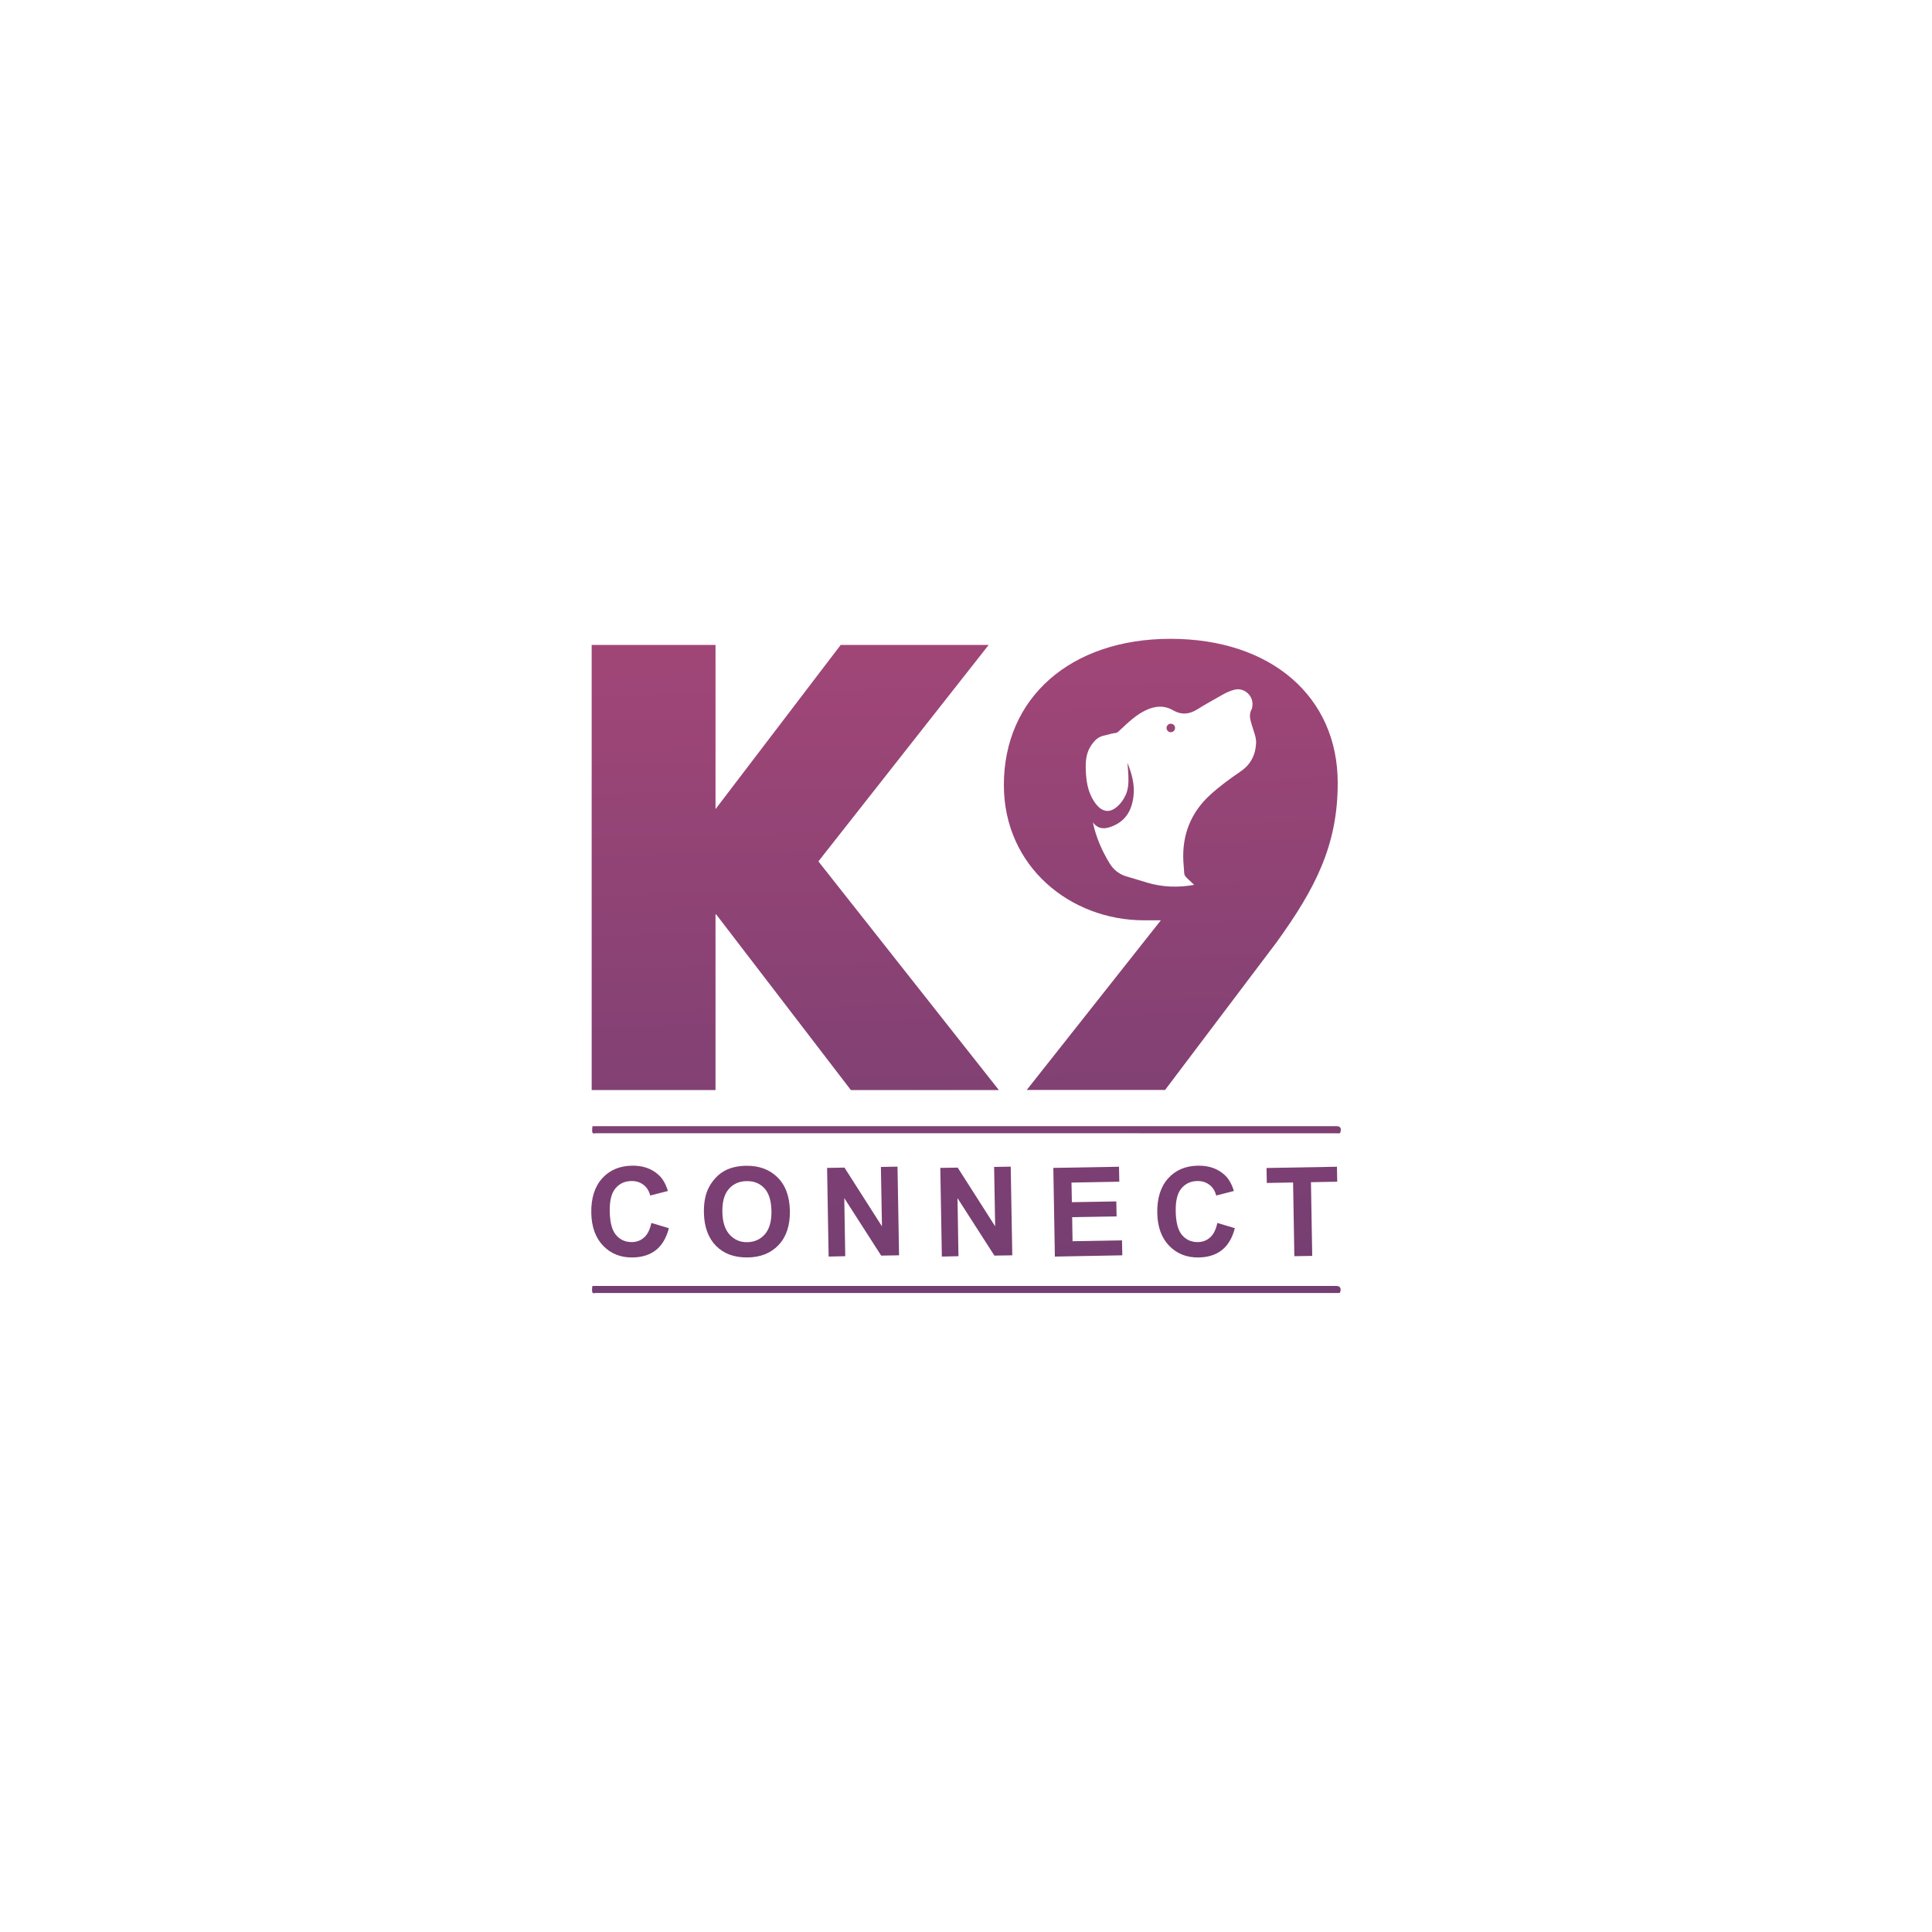 <?xml version="1.0" encoding="utf-8"?>
<!-- Generator: Adobe Illustrator 21.0.0, SVG Export Plug-In . SVG Version: 6.00 Build 0)  -->
<svg version="1.1" id="Layer_1" xmlns="http://www.w3.org/2000/svg" xmlns:xlink="http://www.w3.org/1999/xlink" x="0px" y="0px"
	 viewBox="0 0 2000 2000" style="enable-background:new 0 0 2000 2000;" xml:space="preserve">
<style type="text/css">
	.st0{fill:url(#SVGID_1_);}
	.st1{fill:url(#SVGID_2_);}
	.st2{fill:url(#SVGID_3_);}
	.st3{fill:url(#SVGID_4_);}
	.st4{fill:url(#SVGID_5_);}
	.st5{fill:url(#SVGID_6_);}
	.st6{fill:url(#SVGID_7_);}
	.st7{fill:url(#SVGID_8_);}
	.st8{fill:url(#SVGID_9_);}
	.st9{fill:url(#SVGID_10_);}
	.st10{fill:url(#SVGID_11_);}
	.st11{fill:url(#SVGID_12_);}
</style>
<g>
	<linearGradient id="SVGID_1_" gradientUnits="userSpaceOnUse" x1="1015.165" y1="1829.015" x2="974.483" y2="8.486">
		<stop  offset="0" style="stop-color:#53386E"/>
		<stop  offset="1" style="stop-color:#CC4E7C"/>
	</linearGradient>
	<path class="st0" d="M1000.2,1173.1c-127.7,0-255.5,0-383.2,0c-1.3,0-3.2,0.8-3.7-0.6c-0.6-1.8-0.2-4-0.1-5.9
		c0-0.9,0.8-0.8,1.5-0.8c0.8,0,1.7,0,2.5,0c255.4,0,510.7,0,766.1,0c4.2,0,5.5,2,4.3,6.3c-0.2,0.8-0.6,1.1-1.3,1.1
		c-0.9,0-1.9,0-2.8,0C1255.7,1173.1,1127.9,1173.1,1000.2,1173.1z"/>
	<linearGradient id="SVGID_2_" gradientUnits="userSpaceOnUse" x1="1011.478" y1="1829.097" x2="970.796" y2="8.568">
		<stop  offset="0" style="stop-color:#53386E"/>
		<stop  offset="1" style="stop-color:#CC4E7C"/>
	</linearGradient>
	<path class="st1" d="M1000.4,1338.5c-127.8,0-255.7,0-383.5,0c-1.3,0-3.2,0.8-3.7-0.7c-0.6-1.8-0.2-4-0.1-5.9
		c0-0.7,0.7-0.7,1.2-0.7c0.9,0,1.9,0,2.8,0c255.3,0,510.7,0,766,0c4.1,0,5.5,2.2,4.3,6.3c-0.3,0.8-0.7,1-1.4,1c-0.9,0-1.9,0-2.8,0
		C1255.7,1338.5,1128.1,1338.5,1000.4,1338.5z"/>
	<g>
		<g>
			<linearGradient id="SVGID_3_" gradientUnits="userSpaceOnUse" x1="1235.97" y1="1824.081" x2="1195.288" y2="3.551">
				<stop  offset="0" style="stop-color:#53386E"/>
				<stop  offset="1" style="stop-color:#CC4E7C"/>
			</linearGradient>
			<path class="st2" d="M1212,749.2c-2.5,0-4.4,2-4.4,4.4c0,2.4,2,4.4,4.4,4.4c2.4,0,4.4-2,4.4-4.4
				C1216.5,751.2,1214.5,749.2,1212,749.2z"/>
			<linearGradient id="SVGID_4_" gradientUnits="userSpaceOnUse" x1="1234.675" y1="1824.11" x2="1193.993" y2="3.58">
				<stop  offset="0" style="stop-color:#53386E"/>
				<stop  offset="1" style="stop-color:#CC4E7C"/>
			</linearGradient>
			<path class="st3" d="M1211.7,661.3c-103.4,0-172.5,61-172.5,151.3c0,84.7,69.1,140.1,145.1,140.1h17.4l-138.8,175.6h143.2
				l115.2-152.6c40.5-56,63.5-100.9,63.5-165C1384.9,721.1,1315.7,661.3,1211.7,661.3z M1284.4,798.5c-11,7.5-21.7,15.3-31.6,24.3
				c-20.2,18.5-29.2,41.6-27.8,68.8c0.2,4.1,0.7,8.1,0.9,12.2c0.1,2.1,1.1,3.5,2.6,4.9c2.5,2.3,4.9,4.6,7.7,7.3
				c-16.8,3-32.8,2.4-48.7-2.3c-6.9-2-13.7-4.3-20.6-6.2c-8-2.2-14.1-6.9-18.3-13.9c-7.9-12.9-13.9-26.6-17.3-42.3
				c5.9,7.6,12.5,7,20,4.1c14.4-5.7,20.5-17.1,22.1-31.4c1.4-11.9-1.8-23.3-6.3-34.4c0.2,2.3,0.4,4.6,0.6,6.9
				c0.2,2.3,0.3,4.6,0.4,6.9c0.3,7.8-0.1,15.5-4.3,22.4c-0.5,0.8-0.8,1.7-1.4,2.5c-9.6,13.5-20.7,16.1-30.4,0.4
				c-6-9.6-7.6-20.4-8-31.5c-0.3-8.8,0.2-17.2,5.2-25c3.5-5.3,7.4-9.6,14-10.8c3.8-0.7,7.5-2.3,11.5-2.6c2.1-0.2,3.3-1.7,4.7-3
				c8.5-7.9,16.8-16.1,27.7-21c9.1-4.1,18.3-4.7,26.9,0.3c9.1,5.3,17.3,4.4,25.8-1c7.8-4.9,15.9-9.3,23.9-13.9
				c4.6-2.7,9.3-5,14.5-6.3c9.7-2.3,19.4,6.2,18.3,16.3c-0.1,1.3-0.2,2.9-0.8,4c-3.2,5.6-1.4,10.9,0.2,16.4c1.7,6.1,4.6,12,4.4,18.5
				C1299.8,781.4,1294.7,791.4,1284.4,798.5z"/>
			<linearGradient id="SVGID_5_" gradientUnits="userSpaceOnUse" x1="838.99" y1="1832.951" x2="798.308" y2="12.422">
				<stop  offset="0" style="stop-color:#53386E"/>
				<stop  offset="1" style="stop-color:#CC4E7C"/>
			</linearGradient>
			<polygon class="st4" points="1023.5,667.6 870.3,667.6 740.7,837.6 740.7,667.6 612.5,667.6 612.5,1128.4 740.7,1128.4 
				740.7,946.6 741.4,946.6 880.8,1128.4 1034,1128.4 847.2,891.7 			"/>
		</g>
	</g>
	<g>
		<linearGradient id="SVGID_6_" gradientUnits="userSpaceOnUse" x1="665.018" y1="1836.839" x2="624.335" y2="16.31">
			<stop  offset="0" style="stop-color:#53386E"/>
			<stop  offset="1" style="stop-color:#CC4E7C"/>
		</linearGradient>
		<path class="st5" d="M674.3,1266l18.1,5.4c-2.6,10.1-7,17.6-13.3,22.6s-14.4,7.6-24.3,7.7c-12.2,0.2-22.3-3.8-30.3-12
			s-12.1-19.5-12.4-34c-0.3-15.3,3.5-27.2,11.2-35.8c7.7-8.6,18-13,30.9-13.2c11.2-0.2,20.4,3,27.5,9.5c4.3,3.8,7.5,9.4,9.7,16.7
			l-18.3,4.7c-1.2-4.7-3.5-8.5-7-11.1c-3.5-2.7-7.7-4-12.6-3.9c-6.8,0.1-12.3,2.7-16.4,7.6c-4.2,5-6.1,12.9-5.9,23.8
			c0.2,11.6,2.4,19.8,6.7,24.7c4.3,4.9,9.7,7.2,16.4,7.1c4.9-0.1,9.1-1.7,12.6-4.9C670.4,1277.8,672.8,1272.8,674.3,1266z"/>
		<linearGradient id="SVGID_7_" gradientUnits="userSpaceOnUse" x1="786.207" y1="1834.131" x2="745.525" y2="13.602">
			<stop  offset="0" style="stop-color:#53386E"/>
			<stop  offset="1" style="stop-color:#CC4E7C"/>
		</linearGradient>
		<path class="st6" d="M728.7,1255.6c-0.2-9.4,1.1-17.2,3.8-23.6c2-4.7,4.8-9,8.3-12.7c3.5-3.8,7.5-6.6,11.7-8.5
			c5.7-2.5,12.3-3.9,19.7-4c13.5-0.2,24.4,3.8,32.7,12c8.3,8.2,12.5,19.8,12.8,34.8c0.2,14.8-3.6,26.5-11.5,35
			c-7.9,8.5-18.6,12.9-32.1,13.1c-13.7,0.2-24.6-3.7-32.8-11.9C733.2,1281.6,729,1270.2,728.7,1255.6z M747.8,1254.7
			c0.2,10.4,2.7,18.2,7.6,23.5c4.9,5.3,11,7.9,18.4,7.7s13.4-2.9,18.1-8.3c4.6-5.4,6.9-13.4,6.7-24.1c-0.2-10.5-2.6-18.3-7.3-23.4
			c-4.7-5.1-10.9-7.6-18.5-7.4c-7.7,0.1-13.8,2.9-18.4,8.2C749.8,1236.2,747.6,1244.1,747.8,1254.7z"/>
		<linearGradient id="SVGID_8_" gradientUnits="userSpaceOnUse" x1="906.301" y1="1831.447" x2="865.619" y2="10.918">
			<stop  offset="0" style="stop-color:#53386E"/>
			<stop  offset="1" style="stop-color:#CC4E7C"/>
		</linearGradient>
		<path class="st7" d="M857.8,1300.8l-1.6-91.8l18-0.3l38.8,60.8l-1.1-61.5l17.2-0.3l1.6,91.8l-18.5,0.3l-38.2-59.5l1,60.1
			L857.8,1300.8z"/>
		<linearGradient id="SVGID_9_" gradientUnits="userSpaceOnUse" x1="1023.405" y1="1828.831" x2="982.723" y2="8.301">
			<stop  offset="0" style="stop-color:#53386E"/>
			<stop  offset="1" style="stop-color:#CC4E7C"/>
		</linearGradient>
		<path class="st8" d="M975,1300.8l-1.6-91.8l18-0.3l38.8,60.8l-1.1-61.5l17.2-0.3l1.6,91.8l-18.5,0.3l-38.2-59.5l1,60.1L975,1300.8
			z"/>
		<linearGradient id="SVGID_10_" gradientUnits="userSpaceOnUse" x1="1138.662" y1="1826.255" x2="1097.98" y2="5.726">
			<stop  offset="0" style="stop-color:#53386E"/>
			<stop  offset="1" style="stop-color:#CC4E7C"/>
		</linearGradient>
		<path class="st9" d="M1092,1300.8l-1.6-91.8l68-1.2l0.3,15.5l-49.5,0.9l0.4,20.3l46-0.8l0.3,15.5l-46,0.8l0.4,24.9l51.2-0.9
			l0.3,15.5L1092,1300.8z"/>
		<linearGradient id="SVGID_11_" gradientUnits="userSpaceOnUse" x1="1250.615" y1="1823.753" x2="1209.933" y2="3.224">
			<stop  offset="0" style="stop-color:#53386E"/>
			<stop  offset="1" style="stop-color:#CC4E7C"/>
		</linearGradient>
		<path class="st10" d="M1260.2,1266l18.1,5.4c-2.6,10.1-7,17.6-13.3,22.6s-14.4,7.6-24.3,7.7c-12.2,0.2-22.3-3.8-30.3-12
			s-12.1-19.5-12.4-34c-0.3-15.3,3.5-27.2,11.2-35.8c7.7-8.6,18-13,30.9-13.2c11.2-0.2,20.4,3,27.5,9.5c4.3,3.8,7.5,9.4,9.7,16.7
			l-18.3,4.7c-1.2-4.7-3.5-8.5-7-11.1c-3.5-2.7-7.7-4-12.6-3.9c-6.8,0.1-12.3,2.7-16.4,7.6c-4.2,5-6.1,12.9-5.9,23.8
			c0.2,11.6,2.4,19.8,6.7,24.7c4.3,4.9,9.7,7.2,16.4,7.1c4.9-0.1,9.1-1.7,12.6-4.9C1256.3,1277.8,1258.7,1272.8,1260.2,1266z"/>
		<linearGradient id="SVGID_12_" gradientUnits="userSpaceOnUse" x1="1361.189" y1="1821.282" x2="1320.507" y2="0.753">
			<stop  offset="0" style="stop-color:#53386E"/>
			<stop  offset="1" style="stop-color:#CC4E7C"/>
		</linearGradient>
		<path class="st11" d="M1339.9,1300.4l-1.3-76.3l-27.2,0.5l-0.3-15.5l72.9-1.3l0.3,15.5l-27.2,0.5l1.3,76.3L1339.9,1300.4z"/>
	</g>
</g>
</svg>
